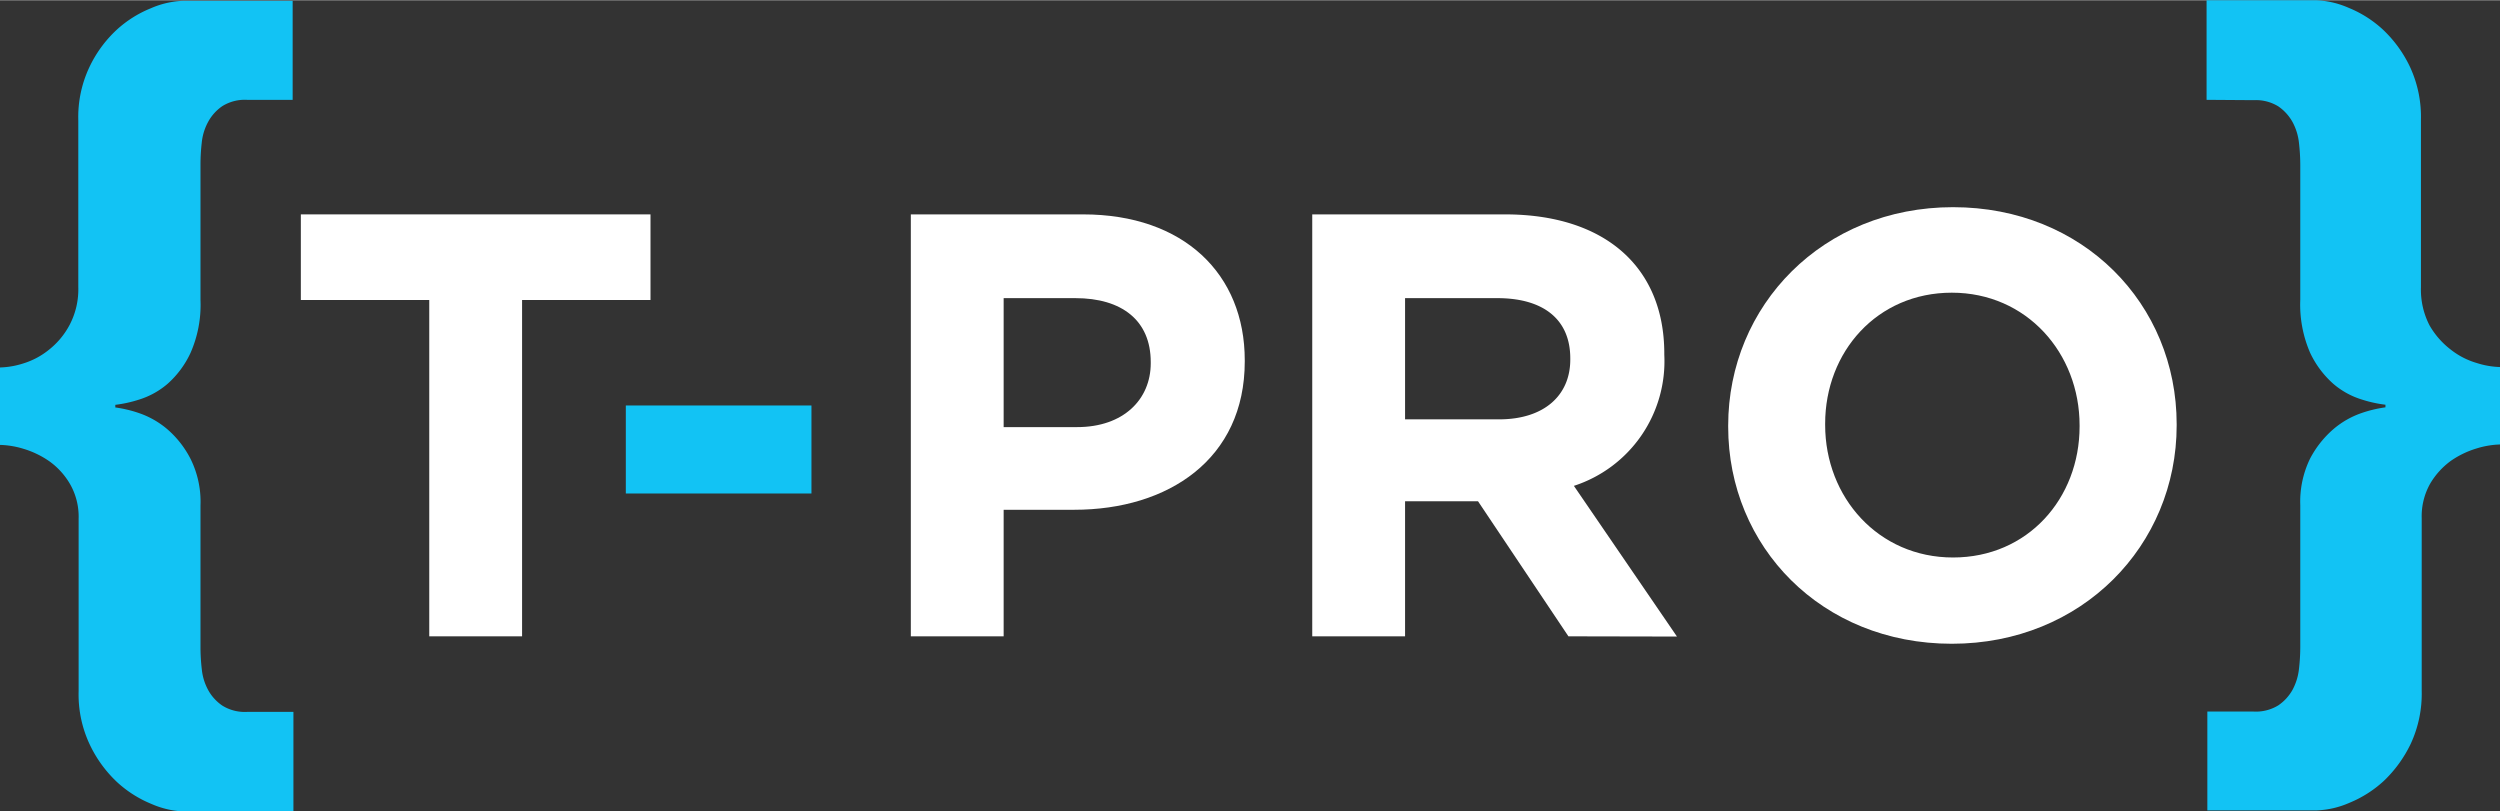 <svg xmlns="http://www.w3.org/2000/svg" width="114px" height="37px" viewBox="0 0 228.94 74.26">
  <rect x="0" y="0" width="228.94" height="74.26" fill="#333333" stroke="none"/>
  <defs>
    <style>.cls-1 {
      fill: #12c3f4;
    }

    .cls-2 {
      fill: #fff;
    }</style>
  </defs>
  <g id="Layer_2" data-name="Layer 2">
    <g id="Layer_1-2" data-name="Layer 1">
      <path class="cls-1"
            d="M22.62,9.12a3.9,3.9,0,0,0-2.25.57,4.13,4.13,0,0,0-1.3,1.43A5,5,0,0,0,18.48,13a18.07,18.07,0,0,0-.12,2V27.44a10.92,10.92,0,0,1-.91,4.85,8.63,8.63,0,0,1-2.12,2.85,7.34,7.34,0,0,1-2.56,1.42,11.6,11.6,0,0,1-2.21.49v.24a11.41,11.41,0,0,1,2.21.53,8,8,0,0,1,2.56,1.47A9,9,0,0,1,17.45,42a8.83,8.83,0,0,1,.91,4.27v13a17.56,17.56,0,0,0,.12,2,5,5,0,0,0,.59,1.91,4.1,4.1,0,0,0,1.3,1.42,3.9,3.9,0,0,0,2.25.57h4.25v9.12h-10a8.17,8.17,0,0,1-3-.69,10.53,10.53,0,0,1-3.15-2A11.42,11.42,0,0,1,8.2,68.12a10.76,10.76,0,0,1-1-4.85V47.47a6,6,0,0,0-.79-3.17,6.68,6.68,0,0,0-1.89-2.08,8.3,8.3,0,0,0-2.36-1.14A8,8,0,0,0,0,40.72V33.63a7.68,7.68,0,0,0,2.13-.37A7,7,0,0,0,4.49,32a7.16,7.16,0,0,0,1.89-2.28,7,7,0,0,0,.79-3.46V11a10.71,10.71,0,0,1,1-4.84,11.17,11.17,0,0,1,2.48-3.42,10.37,10.37,0,0,1,3.15-2,8.17,8.17,0,0,1,3-.69h10V9.12Z"/>
      <path class="cls-1"
            d="M202.07,9.12V0h10a8.17,8.17,0,0,1,3,.69,10.37,10.37,0,0,1,3.15,2,11.34,11.34,0,0,1,2.48,3.42,10.85,10.85,0,0,1,1,4.84V26.3a7.11,7.11,0,0,0,.78,3.46A7.44,7.44,0,0,0,224.44,32a7,7,0,0,0,2.37,1.22,7.68,7.68,0,0,0,2.13.37v7.09a8,8,0,0,0-2.13.36,8.36,8.36,0,0,0-2.37,1.14,6.93,6.93,0,0,0-1.89,2.08,6.08,6.08,0,0,0-.78,3.17v15.8a10.89,10.89,0,0,1-1,4.85,11.6,11.6,0,0,1-2.48,3.42,10.53,10.53,0,0,1-3.15,2,8.17,8.17,0,0,1-3,.69h-10V65.14h4.25a3.92,3.92,0,0,0,2.25-.57,4.2,4.2,0,0,0,1.3-1.42,5.21,5.21,0,0,0,.59-1.91,17.56,17.56,0,0,0,.12-2v-13a9,9,0,0,1,.9-4.27,9.19,9.19,0,0,1,2.13-2.69,7.93,7.93,0,0,1,2.56-1.47,11.41,11.41,0,0,1,2.21-.53v-.24a11.6,11.6,0,0,1-2.21-.49,7.26,7.26,0,0,1-2.56-1.42,8.78,8.78,0,0,1-2.13-2.85,11.08,11.08,0,0,1-.9-4.85V15.06a18.07,18.07,0,0,0-.12-2,5.15,5.15,0,0,0-.59-1.91,4.23,4.23,0,0,0-1.3-1.43,3.92,3.92,0,0,0-2.25-.57Z"/>
      <polygon class="cls-2"
               points="47.81 27.45 47.81 58.25 39.31 58.25 39.31 27.45 27.55 27.45 27.55 19.61 59.57 19.61 59.57 27.45 47.81 27.45"/>
      <rect class="cls-1" x="57.31" y="37.11" width="17" height="8.06"/>
      <path class="cls-2"
            d="M105.38,33.13c0-3.81-2.65-5.85-6.9-5.85H91.91V39.09h6.73c4.25,0,6.74-2.54,6.74-5.85Zm-7,13.53H91.91V58.25h-8.5V19.61H99.19c9.22,0,14.8,5.46,14.8,13.36v.11c0,8.94-7,13.58-15.62,13.58"/>
      <path class="cls-2"
            d="M143.8,32.8c0-3.64-2.54-5.52-6.68-5.52h-8.45v11.1h8.61c4.14,0,6.52-2.21,6.52-5.47Zm-.17,25.45-8.28-12.37h-6.68V58.25h-8.5V19.61h17.66c9.11,0,14.58,4.8,14.58,12.75v.11a12,12,0,0,1-8.28,12l9.44,13.8Z"/>
      <path class="cls-2"
            d="M190.44,38.93c0-6.63-4.86-12.15-11.7-12.15s-11.6,5.41-11.6,12v.11c0,6.62,4.86,12.14,11.71,12.14s11.59-5.41,11.59-12Zm-11.7,20c-11.93,0-20.48-8.89-20.48-19.87v-.11c0-11,8.66-20,20.59-20s20.48,8.88,20.48,19.87v.11c0,11-8.67,20-20.59,20"/>
    </g>
  </g>
</svg>
